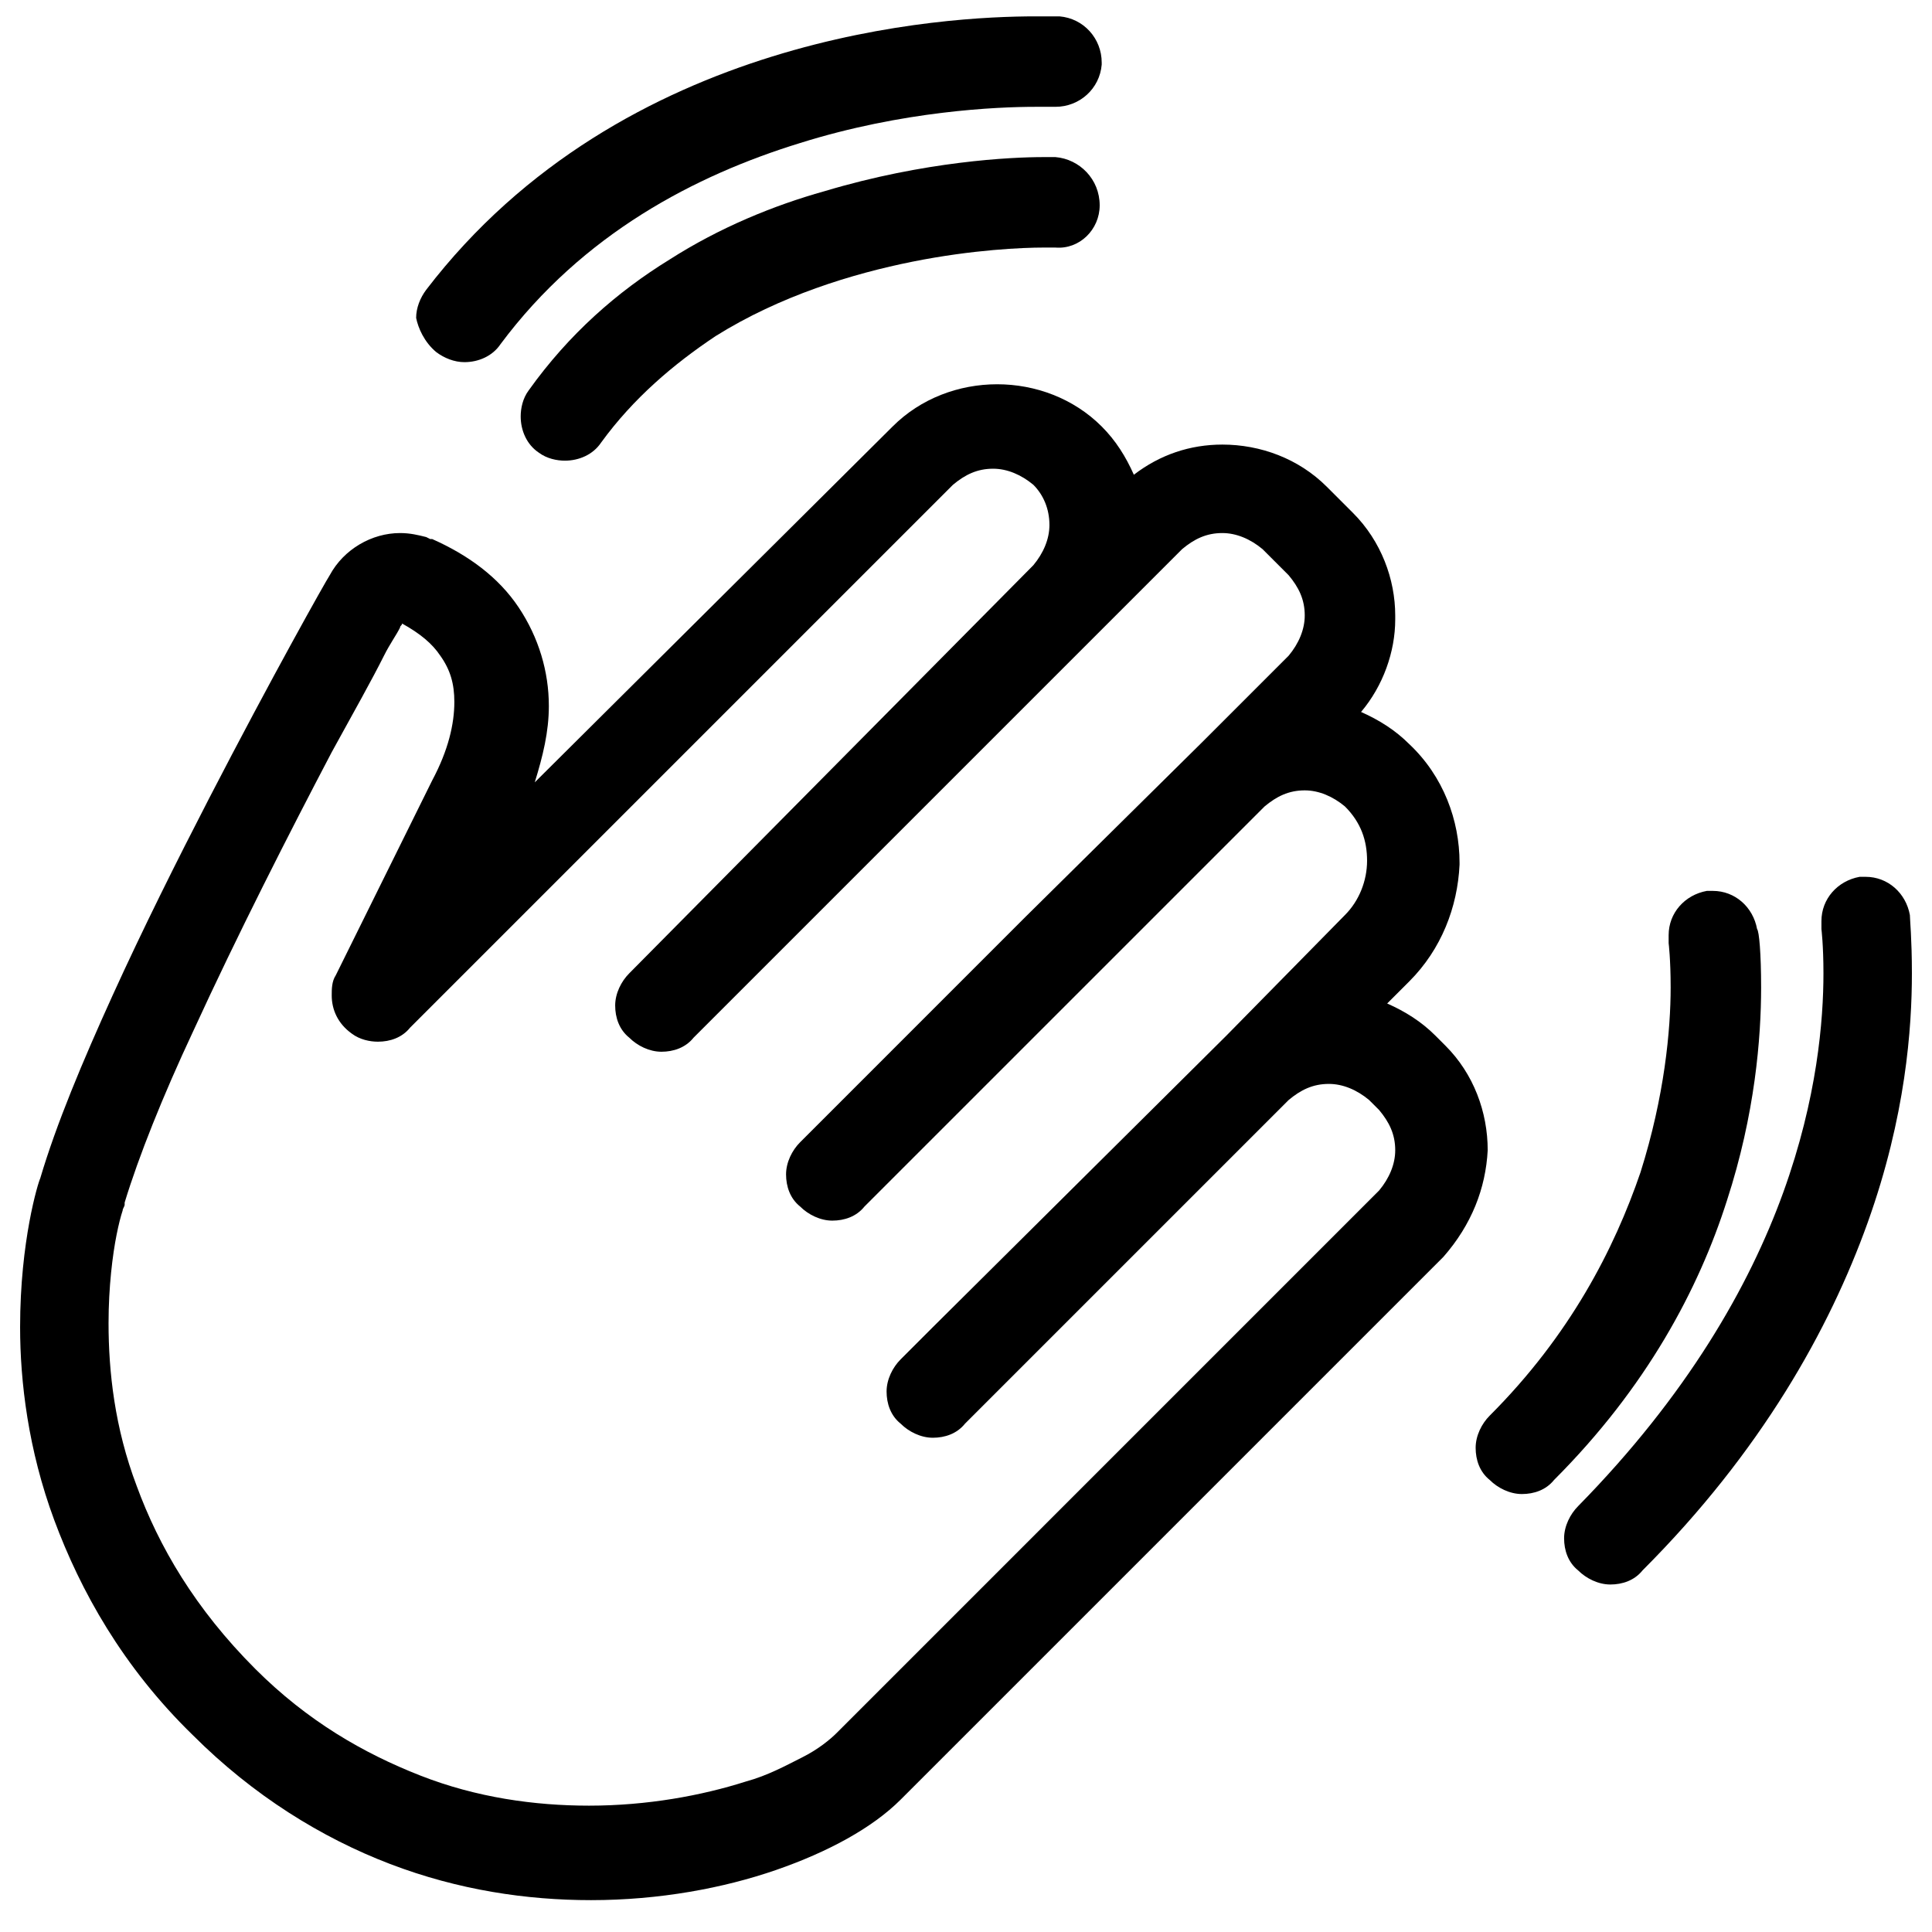 <svg xmlns="http://www.w3.org/2000/svg" xmlns:xlink="http://www.w3.org/1999/xlink" width="500" zoomAndPan="magnify" viewBox="0 0 375 375" height="500" preserveAspectRatio="xMidYMid meet" version="1.0"><path fill="#000000" d="M 213.449 39.855 C 213.449 34.785 209.547 30.883 204.863 30.492 C 204.863 30.492 203.695 30.492 202.523 30.492 C 196.281 30.492 179.5 31.27 159.988 37.125 C 150.234 39.855 139.699 44.148 129.941 50.391 C 119.797 56.637 110.434 64.832 102.629 75.758 C 101.457 77.316 101.066 79.27 101.066 80.828 C 101.066 83.562 102.238 86.293 104.578 87.855 C 106.141 89.023 108.09 89.414 109.652 89.414 C 112.383 89.414 115.113 88.246 116.676 85.902 C 122.918 77.316 130.723 70.684 138.918 65.223 C 151.406 57.418 165.453 53.125 177.16 50.781 C 188.867 48.441 198.621 48.051 202.523 48.051 C 203.305 48.051 203.695 48.051 204.086 48.051 L 204.863 48.051 C 209.547 48.441 213.449 44.539 213.449 39.855 Z M 213.449 39.855 " fill-opacity="1" fill-rule="nonzero"/><path fill="#000000" d="M 84.676 68.344 C 86.238 69.512 88.188 70.293 90.141 70.293 C 92.871 70.293 95.605 69.125 97.164 66.781 C 113.164 45.32 135.016 34.004 155.309 27.758 C 175.207 21.516 193.547 20.734 200.961 20.734 C 202.133 20.734 202.914 20.734 203.695 20.734 L 204.863 20.734 C 209.547 20.734 213.449 17.223 213.84 12.539 L 213.84 12.148 C 213.84 7.469 210.328 3.566 205.645 3.176 C 205.645 3.176 204.086 3.176 200.961 3.176 C 192.379 3.176 172.477 3.957 149.844 10.98 C 127.211 18.004 101.848 31.27 82.727 56.246 C 81.555 57.809 80.773 59.758 80.773 61.707 C 81.164 63.66 82.336 66.391 84.676 68.344 Z M 84.676 68.344 " fill-opacity="1" fill-rule="nonzero"/><path fill="#000000" d="M 341.832 191.652 C 341.832 185.02 341.441 180.727 341.051 180.336 C 340.27 176.047 336.758 172.922 332.465 172.922 C 332.074 172.922 331.688 172.922 331.297 172.922 C 327.004 173.703 323.883 177.215 323.883 181.508 C 323.883 181.898 323.883 181.898 323.883 182.289 C 323.883 182.289 323.883 182.68 323.883 182.68 C 323.883 182.68 323.883 182.68 323.883 183.07 C 323.883 183.07 324.273 186.191 324.273 191.652 C 324.273 199.848 323.102 212.727 318.418 227.555 C 313.344 242.383 304.762 259.164 289.152 274.773 C 287.59 276.332 286.422 278.676 286.422 281.016 C 286.422 283.355 287.199 285.699 289.152 287.258 C 290.711 288.82 293.055 289.992 295.395 289.992 C 297.738 289.992 300.078 289.211 301.641 287.258 C 319.59 269.309 329.734 250.188 335.199 233.02 C 340.66 216.238 341.832 201.41 341.832 191.652 Z M 341.832 191.652 " fill-opacity="1" fill-rule="nonzero"/><path fill="#000000" d="M 288.762 223.262 C 288.762 215.848 286.031 208.434 280.566 202.973 L 278.617 201.02 C 275.883 198.289 272.762 196.336 269.25 194.777 L 273.543 190.484 C 279.785 184.238 282.91 176.047 283.297 167.852 C 283.297 167.852 283.297 167.852 283.297 167.461 C 283.297 159.266 280.176 150.68 273.543 144.438 C 270.812 141.707 267.691 139.754 264.18 138.191 C 268.469 133.121 270.812 126.488 270.812 120.242 C 270.812 120.242 270.812 119.852 270.812 119.852 L 270.812 119.461 C 270.812 112.438 268.082 105.023 262.617 99.562 L 257.543 94.488 C 252.082 89.023 244.668 86.293 237.254 86.293 C 231.008 86.293 225.156 88.246 220.082 92.148 C 218.523 88.633 216.57 85.512 213.84 82.781 C 208.375 77.316 200.961 74.586 193.547 74.586 C 186.133 74.586 178.719 77.316 173.258 82.781 L 103.797 151.852 C 105.359 146.777 106.531 142.094 106.531 137.023 C 106.531 130.391 104.578 123.754 100.676 117.902 C 96.773 112.047 90.922 107.754 83.898 104.633 L 83.508 104.633 L 82.727 104.242 C 81.164 103.852 79.605 103.465 77.652 103.465 C 72.191 103.465 66.727 106.586 63.996 111.656 C 63.215 112.828 52.68 131.559 40.582 154.973 C 34.34 167.07 27.707 180.336 21.852 193.215 C 16 206.094 10.926 218.191 7.805 228.727 C 7.414 229.508 3.902 240.824 3.902 257.602 C 3.902 268.137 5.465 281.406 10.535 295.062 C 15.609 308.723 23.805 323.551 37.461 336.82 C 49.168 348.523 62.434 356.719 75.703 361.793 C 88.969 366.867 102.238 368.816 114.723 368.816 C 127.992 368.816 140.48 366.477 150.625 362.965 C 160.77 359.453 169.355 354.77 174.816 349.305 L 280.176 243.945 C 285.641 237.699 288.371 230.676 288.762 223.262 Z M 81.555 344.621 C 70.629 340.332 59.703 334.086 49.559 323.941 C 37.852 312.234 30.828 300.137 26.535 288.43 C 22.242 277.113 21.07 266.188 21.07 256.82 C 21.07 249.797 21.852 243.555 22.633 239.652 C 23.023 237.699 23.414 236.141 23.805 234.969 C 23.805 234.578 24.195 234.188 24.195 233.797 L 24.195 233.41 C 26.926 224.434 31.609 212.727 37.461 200.238 C 46.047 181.508 56.191 161.605 64.387 145.996 C 68.68 138.191 72.191 131.949 74.531 127.266 C 75.703 124.926 76.875 123.363 77.652 121.805 C 77.652 121.414 78.043 121.414 78.043 121.023 C 81.555 122.973 83.898 124.926 85.457 127.266 C 87.41 130 88.188 132.73 88.188 136.242 C 88.188 140.535 87.02 145.609 83.898 151.461 L 65.168 189.312 C 64.387 190.484 64.387 192.043 64.387 193.215 C 64.387 195.945 65.559 198.68 68.289 200.629 C 69.848 201.801 71.801 202.191 73.359 202.191 C 75.703 202.191 78.043 201.41 79.605 199.457 L 184.965 94.098 C 187.305 92.148 189.645 90.977 192.77 90.977 C 195.5 90.977 198.23 92.148 200.574 94.098 C 202.523 96.051 203.695 98.781 203.695 101.902 C 203.695 104.633 202.523 107.367 200.574 109.707 L 122.137 188.922 C 120.578 190.484 119.406 192.824 119.406 195.168 C 119.406 197.508 120.188 199.848 122.137 201.41 C 123.699 202.973 126.039 204.141 128.383 204.141 C 130.723 204.141 133.066 203.359 134.625 201.41 L 229.449 106.586 C 231.789 104.633 234.133 103.465 237.254 103.465 C 239.984 103.465 242.715 104.633 245.059 106.586 L 250.129 111.656 C 252.082 114 253.25 116.34 253.25 119.461 C 253.25 122.195 252.082 124.926 250.129 127.266 L 233.352 144.047 L 199.012 177.996 L 155.309 221.703 C 153.746 223.262 152.574 225.605 152.574 227.945 C 152.574 230.285 153.355 232.629 155.309 234.188 C 156.867 235.75 159.211 236.922 161.551 236.922 C 163.891 236.922 166.234 236.141 167.793 234.188 L 172.086 229.895 L 245.449 156.535 C 247.789 154.582 250.129 153.41 253.25 153.41 C 255.984 153.41 258.715 154.582 261.055 156.535 C 264.18 159.656 265.348 163.168 265.348 167.07 C 265.348 170.973 263.789 174.875 261.055 177.605 L 238.035 201.02 L 181.062 257.602 L 174.816 263.848 C 173.258 265.406 172.086 267.75 172.086 270.09 C 172.086 272.43 172.867 274.773 174.816 276.332 C 176.379 277.895 178.719 279.066 181.062 279.066 C 183.402 279.066 185.742 278.285 187.305 276.332 L 191.207 272.43 L 238.035 225.605 L 250.129 213.508 C 252.473 211.555 254.812 210.387 257.934 210.387 C 260.664 210.387 263.398 211.555 265.738 213.508 L 267.691 215.457 C 269.641 217.801 270.812 220.141 270.812 223.262 C 270.812 225.996 269.641 228.727 267.691 231.066 L 162.332 336.43 C 161.16 337.598 158.82 339.551 155.695 341.109 C 152.574 342.672 149.062 344.621 144.77 345.793 C 136.188 348.523 125.648 350.477 114.336 350.477 C 103.797 350.477 92.48 348.914 81.555 344.621 Z M 7.805 228.336 Z M 7.805 228.336 " fill-opacity="1" fill-rule="nonzero"/><path fill="#000000" d="M 370.707 177.605 C 369.926 173.312 366.414 170.191 362.121 170.191 C 361.734 170.191 361.344 170.191 360.953 170.191 C 356.66 170.973 353.539 174.484 353.539 178.777 C 353.539 178.777 353.539 179.168 353.539 179.559 L 353.539 180.336 C 353.539 180.336 353.93 183.461 353.93 188.922 C 353.93 197.898 352.758 213.117 346.125 231.457 C 339.488 249.797 327.395 270.871 306.32 292.332 C 304.762 293.895 303.59 296.234 303.59 298.578 C 303.59 300.918 304.371 303.258 306.32 304.82 C 307.883 306.379 310.223 307.551 312.566 307.551 C 314.906 307.551 317.246 306.77 318.809 304.82 C 341.832 281.797 355.098 257.992 362.512 237.312 C 369.926 216.629 371.098 199.457 371.098 188.922 C 371.098 182.289 370.707 178.387 370.707 177.605 Z M 370.707 177.605 " fill-opacity="1" fill-rule="nonzero"/></svg>